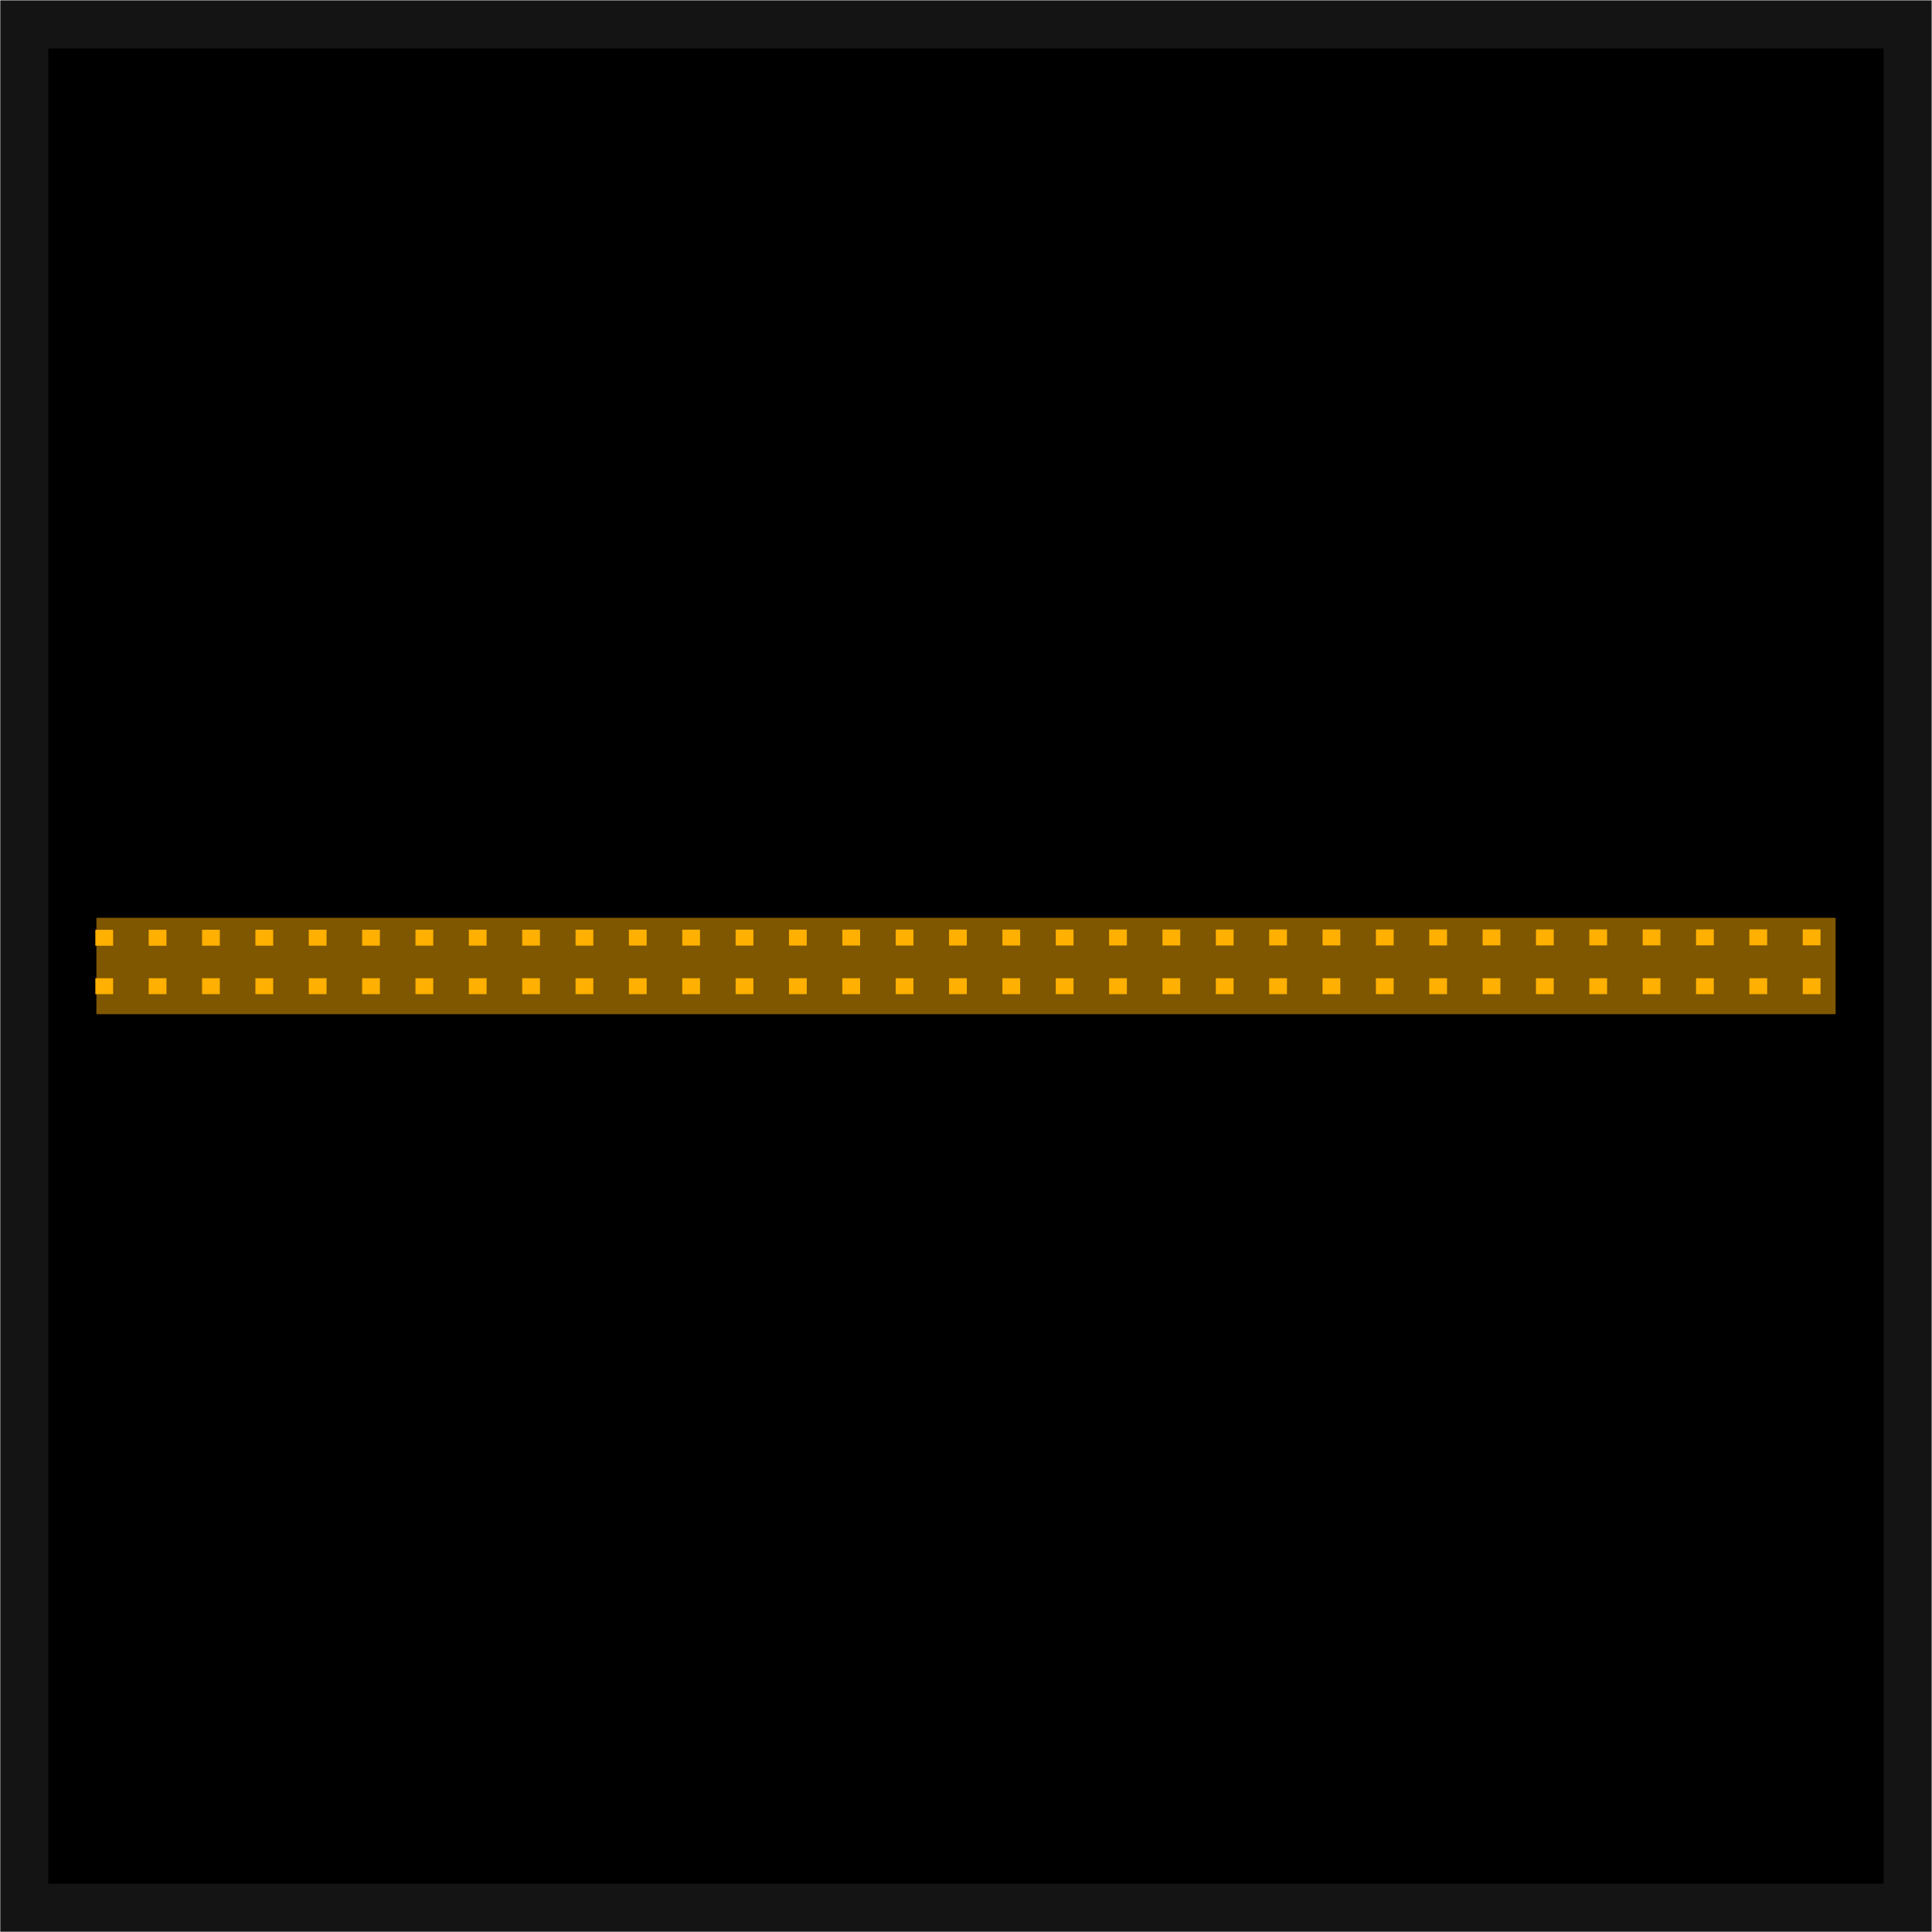 <?xml version="1.0" encoding="UTF-8"?>
<svg xmlns="http://www.w3.org/2000/svg" xmlns:xlink="http://www.w3.org/1999/xlink" width="18" height="18" viewBox="0 0 18 18">
<path fill-rule="evenodd" fill="rgb(0%, 0%, 0%)" fill-opacity="1" stroke-width="4.968" stroke-linecap="butt" stroke-linejoin="miter" stroke="rgb(7.843%, 7.843%, 7.843%)" stroke-opacity="1" stroke-miterlimit="4" d="M 63.569 3.787 L 258.536 3.787 L 258.536 198.753 L 63.569 198.753 Z M 63.569 3.787 " transform="matrix(0.09, 0, 0, 0.09, -5.495, -0.114)"/>
<path fill="none" stroke-width="1.883" stroke-linecap="butt" stroke-linejoin="bevel" stroke="rgb(100%, 68.627%, 0%)" stroke-opacity="1" stroke-dasharray="1.883 3.766" stroke-miterlimit="4" d="M 68.593 97.303 L 252.417 97.254 " transform="matrix(0.088, 0, 0, 0.079, -5.148, 1.05)"/>
<path fill="none" stroke-width="1.883" stroke-linecap="butt" stroke-linejoin="bevel" stroke="rgb(100%, 68.627%, 0%)" stroke-opacity="1" stroke-dasharray="1.883 3.766" stroke-miterlimit="4" d="M 68.593 103.012 L 252.417 103.012 " transform="matrix(0.088, 0, 0, 0.079, -5.148, 1.05)"/>
<path fill-rule="evenodd" fill="rgb(100%, 68.627%, 0%)" fill-opacity="0.496" d="M 0.898 8.551 L 17.102 8.551 L 17.102 9.449 L 0.898 9.449 Z M 0.898 8.551 "/>
</svg>
